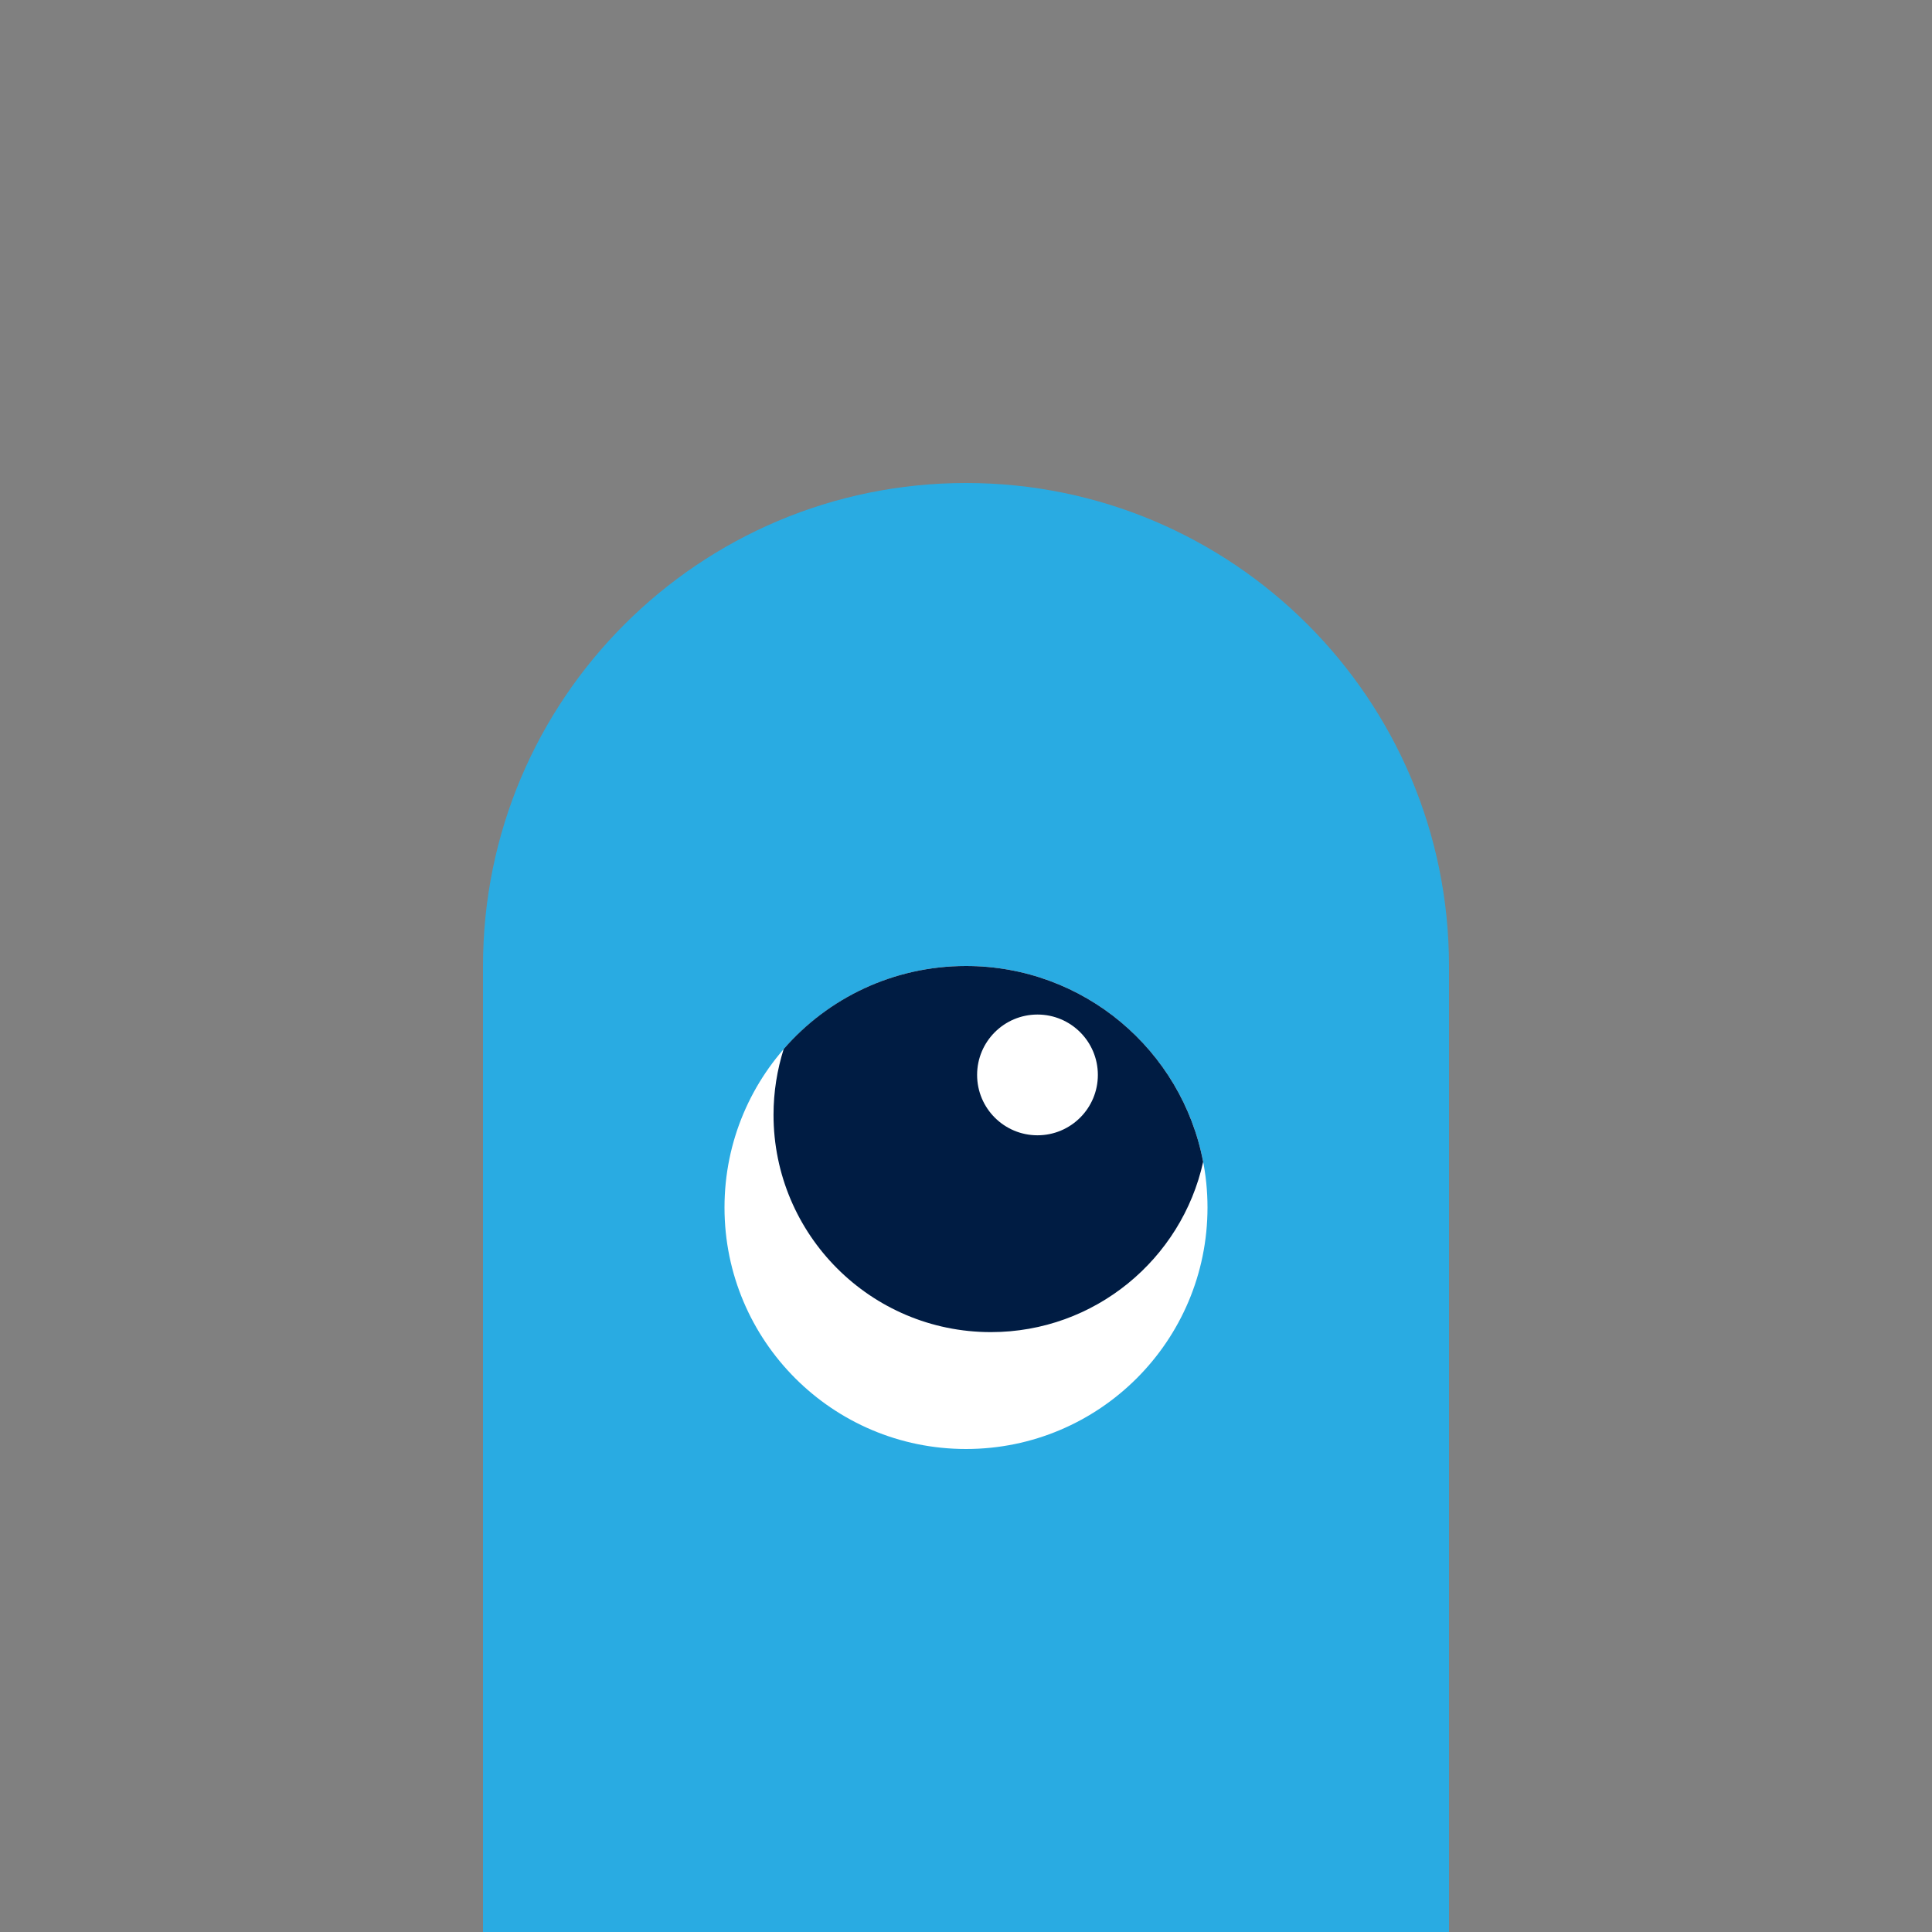 <?xml version="1.0" encoding="utf-8"?>

<!DOCTYPE svg PUBLIC "-//W3C//DTD SVG 1.1//EN" "http://www.w3.org/Graphics/SVG/1.1/DTD/svg11.dtd">

<svg
    version="1.1"
    xmlns="http://www.w3.org/2000/svg"
    xmlns:xlink="http://www.w3.org/1999/xlink"
    x="0px" y="0px"
    viewBox="0 0 800 800"
    enable-background="new 0 0 800 800"
    xml:space="preserve"
>
    <rect x="0" y="0" width="800" height="800" fill="#808080" stroke="none"/>
    <g id="Body">
        <rect x="200" y="400" fill="#29ABE2" width="400" height="400"/>
    </g>

    <g id="Eyes_1">
        <circle fill="#FFFFFF" cx="400" cy="500" r="100"/>
        <path fill="#001C43" d="M410.3,551.6c43,0,79-30.2,87.9-70.5c-8.8-46.2-49.4-81.1-98.2-81.1c-30.1,0-57.2,13.3-75.5,34.4
            c-2.7,8.6-4.2,17.7-4.2,27.2C320.3,511.3,360.6,551.6,410.3,551.6z"/>
        <circle fill="#FFFFFF" cx="429.6" cy="445.1" r="25"/>
    </g>

    <g id="Head_1">
        <path fill="#29ABE2" d="M400,200c-110.5,0-200,89.5-200,200h400C600,289.5,510.5,200,400,200z"/>
    </g>
</svg>
